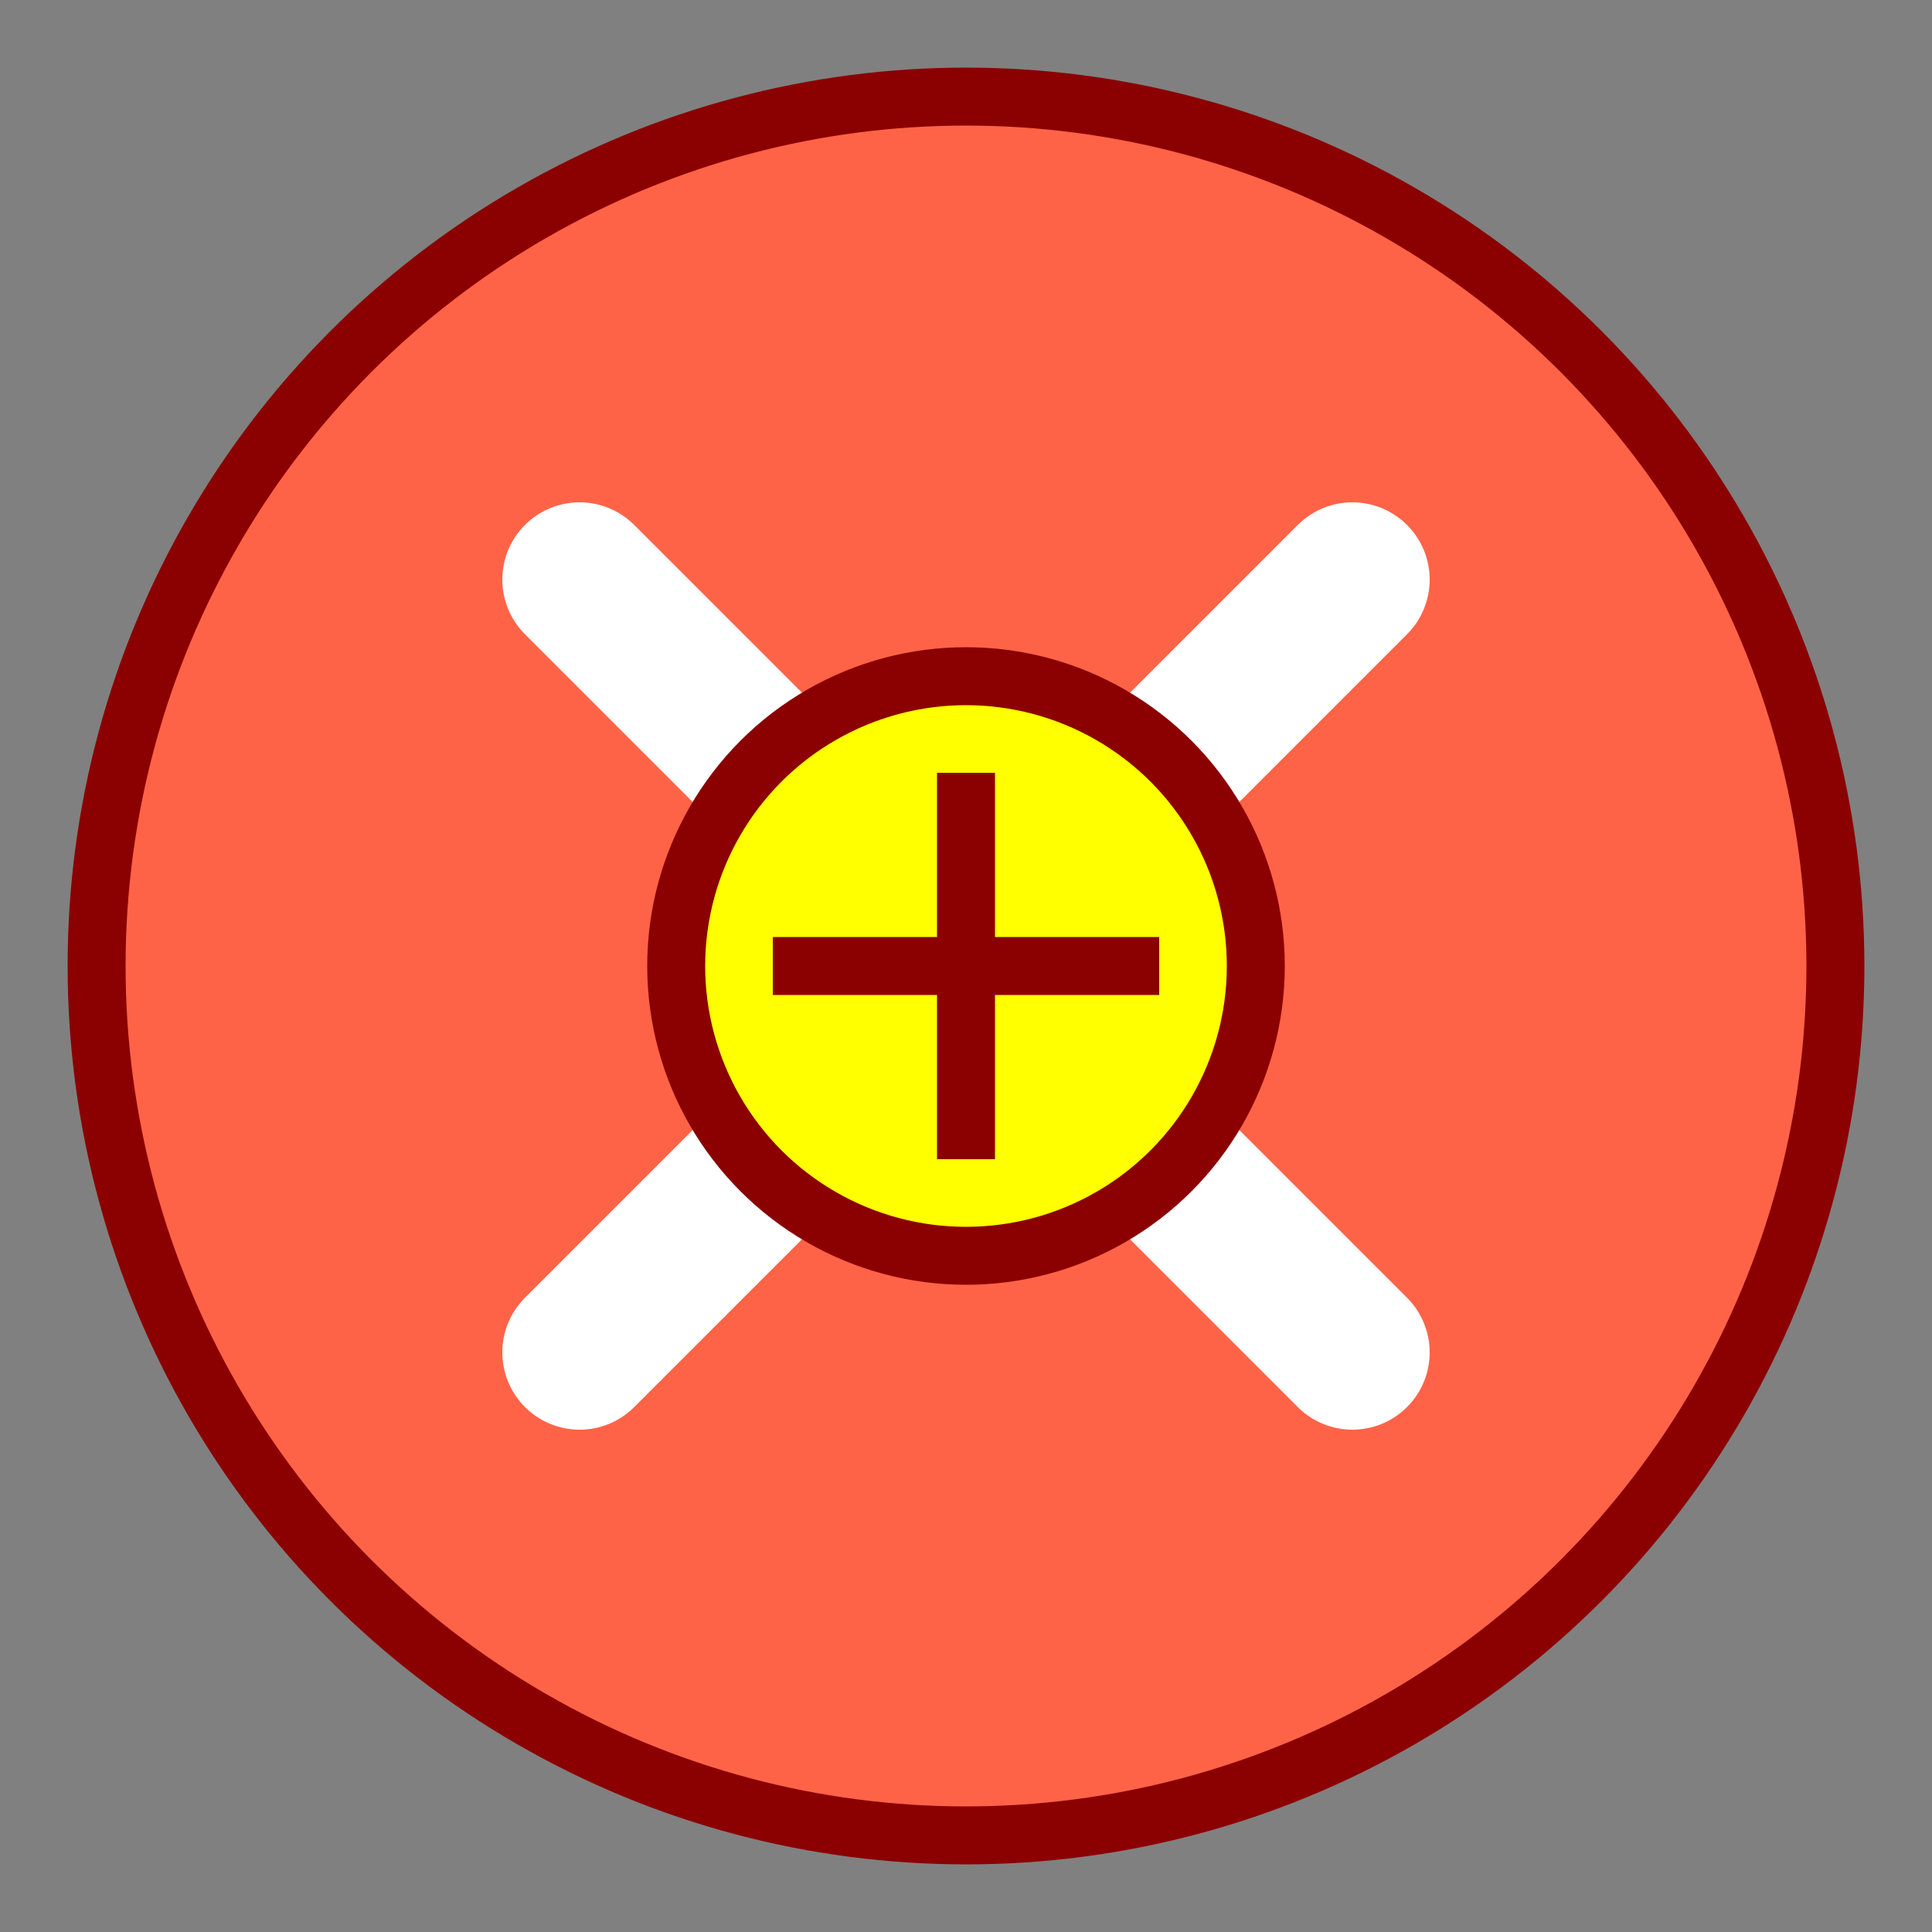 <svg xmlns="http://www.w3.org/2000/svg" viewBox="0 0 100 100" width="100" height="100">
  <rect x="0" y="0" width="100" height="100" fill="#808080" stroke="none"/>
  <circle cx="50" cy="50" r="45" fill="#FF6347" stroke="#8B0000" stroke-width="3"/>
  <path d="M30 30L45 45M55 45L70 30M30 70L45 55M55 55L70 70" stroke="#FFFFFF" stroke-width="8" stroke-linecap="round"/>
  <circle cx="50" cy="50" r="15" fill="#FFFF00" stroke="#8B0000" stroke-width="3"/>
  <path d="M40 50L60 50M50 40L50 60" stroke="#8B0000" stroke-width="3"/>
</svg>
